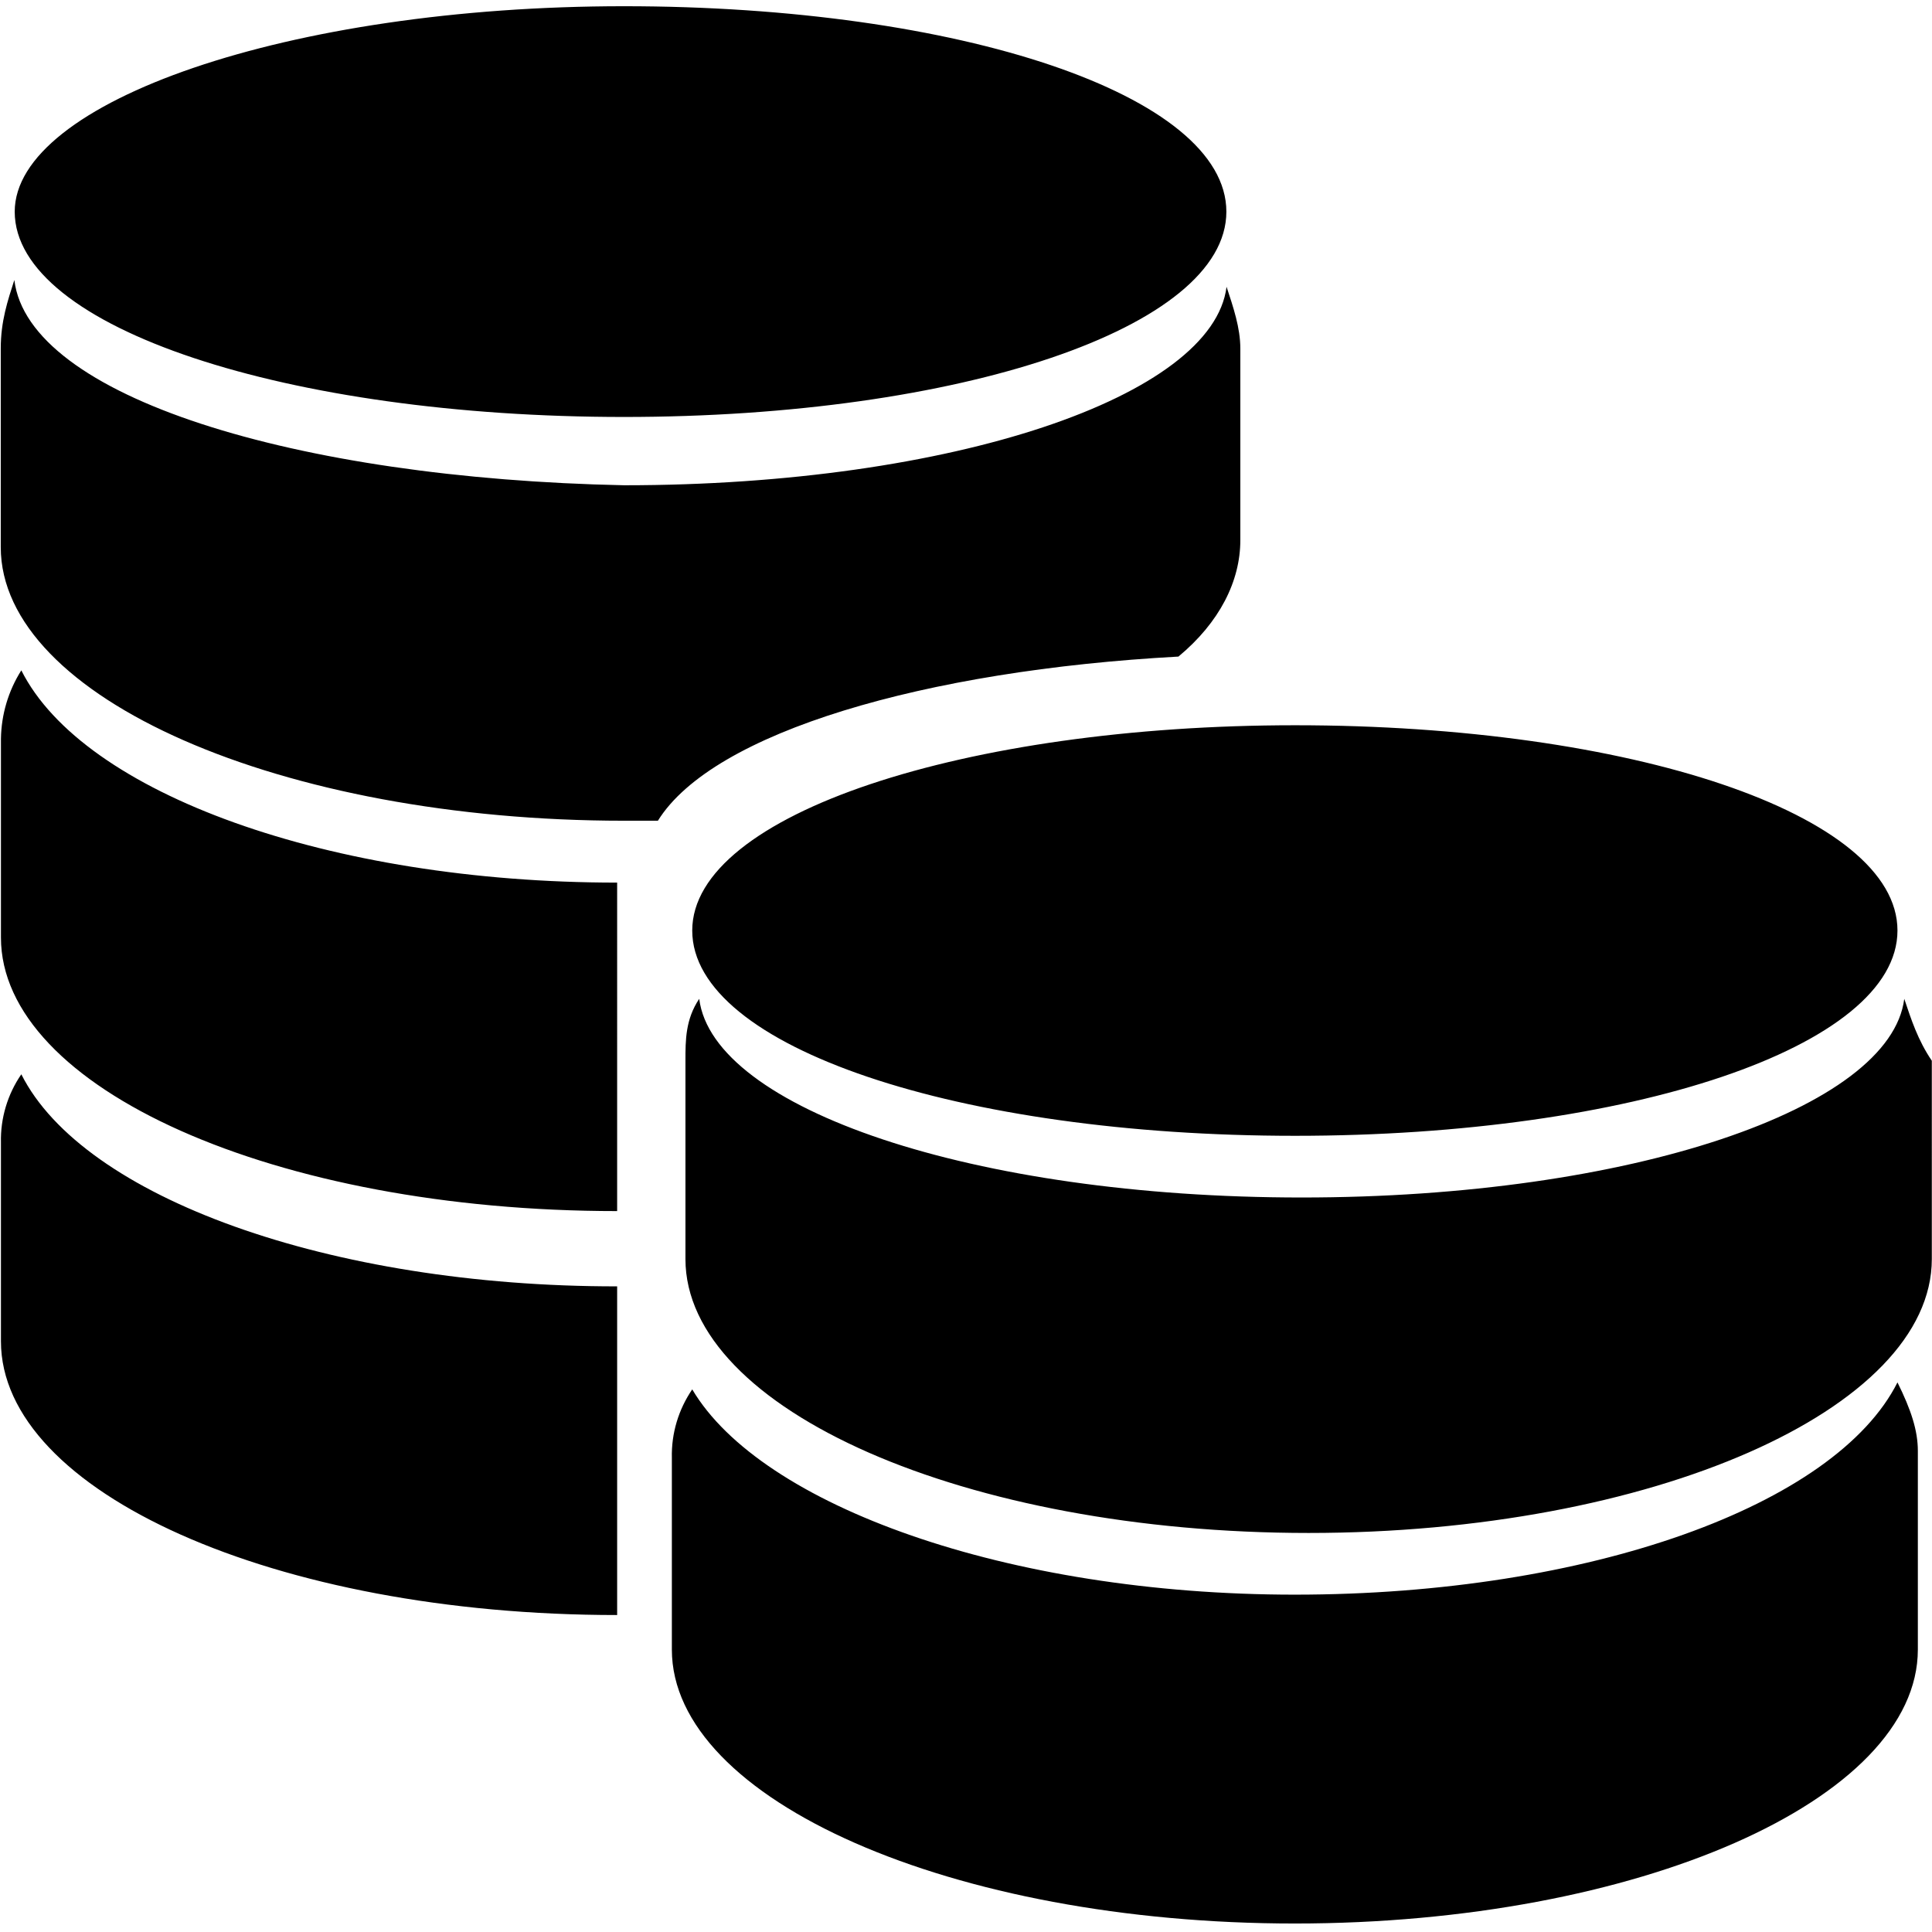 <svg class="icon" width="200" height="200" viewBox="0 0 1024 1024" xmlns="http://www.w3.org/2000/svg"><path d="M1009.3 529.4c-7.3 58.1-145.2 105.3-319.4 105.3-174.1 0-312-47.2-319.3-105.3-7.3 10.9-7.3 21.9-7.3 32.8v105.1c0 80 148.9 145.2 330.3 145.2s330.3-65.3 330.3-145.2V562.2c-7.4-10.9-10.9-21.8-14.6-32.8m-998 40C4 580 .2 592.7.5 605.6v105.3C.5 790.7 145.7 856 327.1 856V681.8c-152.4.1-283-47.2-315.8-112.4m355.6-76.2C366.9 555 508.5 602 686.4 602c177.7 0 319.3-47.1 319.3-108.8 0-61.7-141.5-108.8-319.3-108.8-174.3 0-319.5 47-319.5 108.8m319.4 352c-152.5 0-283-47.3-319.4-108.8-7.3 10.7-11.1 23.3-10.8 36.3v101.6c0 79.8 148.8 145.2 330.2 145.2 181.5 0 330.2-65.5 330.2-145.2V769c0-10.8-3.6-21.8-10.8-36.3-32.8 65.2-163.4 112.5-319.4 112.5m-675-489.9C4.4 366.2.7 378.7.5 391.6v105.3c0 79.8 145.2 145 326.6 145V467.8c-152.4 0-283-47.2-315.8-112.5M330.7 221C508.5 221 650 173.8 650 112.2 650 50.4 508.5 3.3 330.7 3.3 152.8 3.3 7.8 54.1 7.8 112.2c0 61.6 145 108.8 322.9 108.8m293.9 127c21.8-18.1 32.8-40 32.8-61.7V184.7c0-10.9-3.7-21.8-7.3-32.7-7.2 58.1-145.2 105.2-319.3 105.2-174.3-3.6-315.8-47-323.2-108.8C4.1 159.3.4 170.2.4 184.7V290c0 79.8 148.7 145 330.3 145h18c29.2-47 141.6-79.7 275.9-87"/></svg>